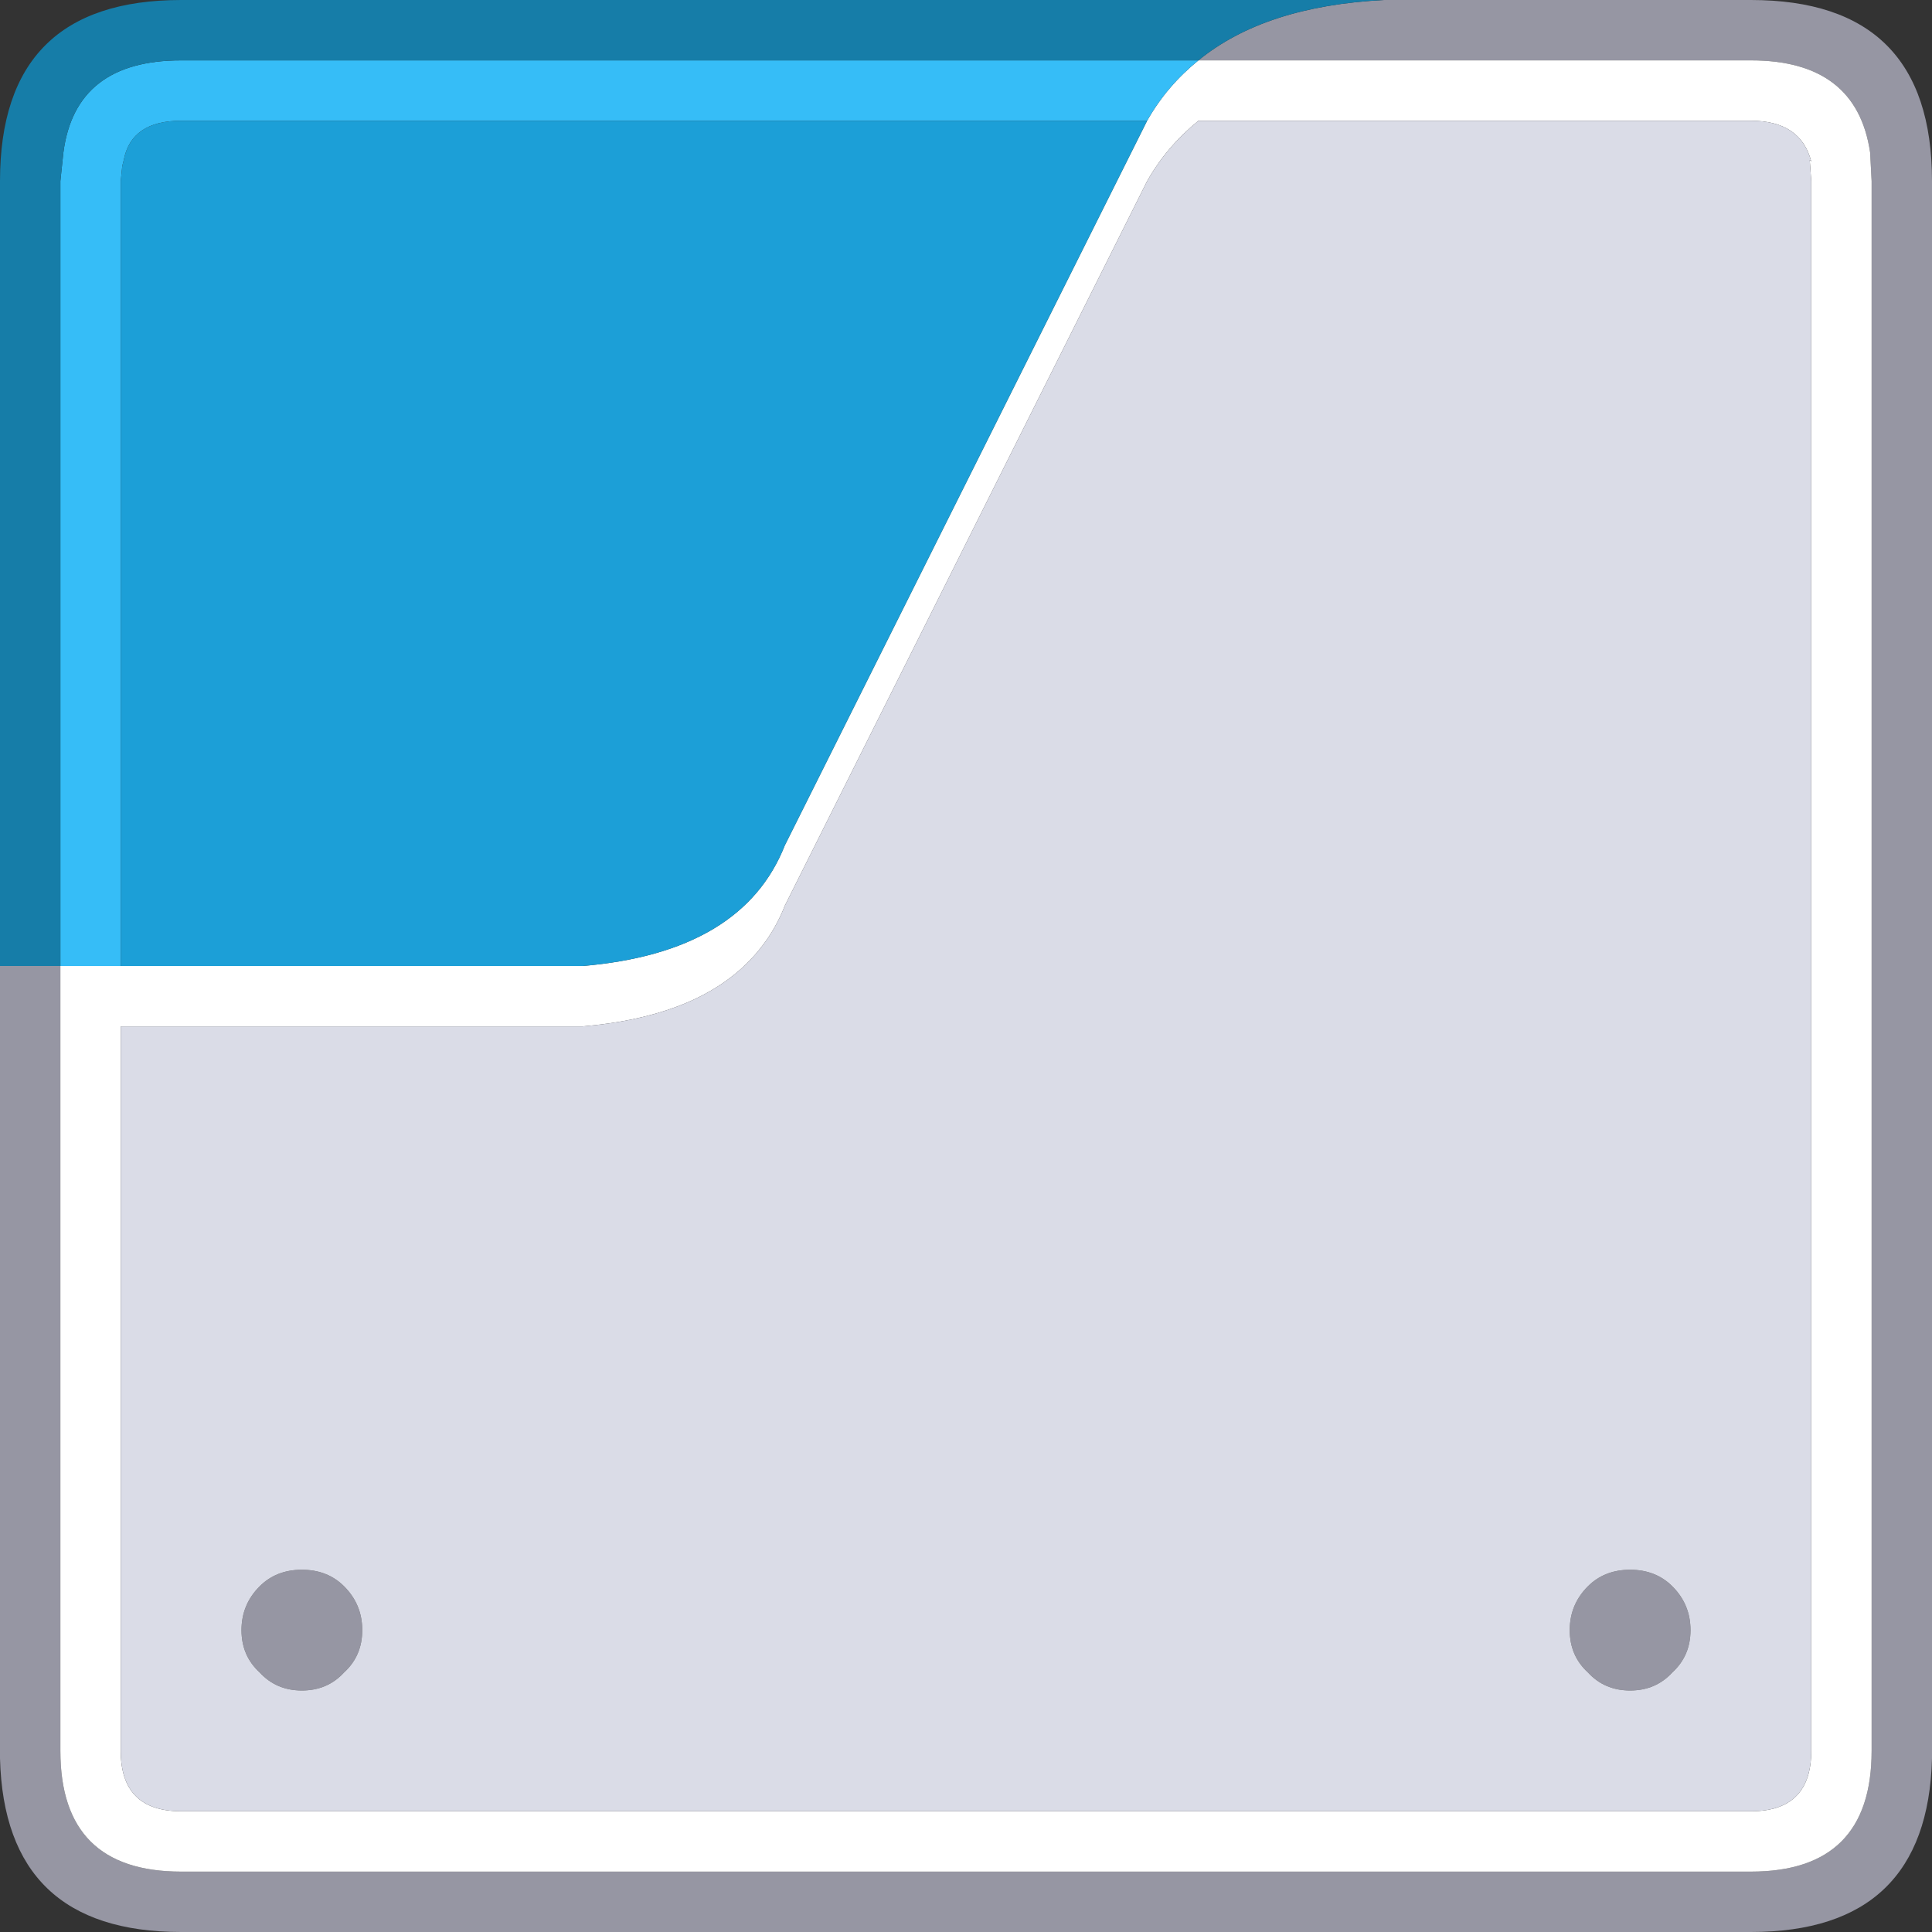 <svg width="64" height="64" xmlns="http://www.w3.org/2000/svg" xmlns:xlink="http://www.w3.org/1999/xlink">
  <rect width="100%" height="100%" fill="#333333" stroke="none"/>
  <defs/>
  <g>
    <path stroke="none" fill="#9696A3" d="M45.85 0 L58 0 Q64 0 64 6 L64 58.25 Q63.85 64 58 64 L6 64 Q0.15 64 0 58.25 L0 32 2 32 2 58 Q2 62 6 62 L58 62 Q62 62 62 58 L62 6 61.95 5.05 Q61.5 2 58 2 L39.7 2 Q41.9 0.2 45.85 0 M12 54 Q12 54.85 11.4 55.4 10.85 56 10 56 9.15 56 8.6 55.4 8 54.85 8 54 8 53.15 8.6 52.55 9.15 52 10 52 10.85 52 11.4 52.55 12 53.15 12 54 M56 54 Q56 54.85 55.4 55.4 54.85 56 54 56 53.15 56 52.6 55.4 52 54.85 52 54 52 53.15 52.6 52.55 53.15 52 54 52 54.85 52 55.4 52.55 56 53.15 56 54"/>
    <path stroke="none" fill="#FFFFFF" d="M39.7 2 L58 2 Q61.5 2 61.95 5.05 L62 6 62 58 Q62 62 58 62 L6 62 Q2 62 2 58 L2 32 4 32 19.3 32 Q24.6 31.55 26 28 L38 4 Q38.65 2.85 39.7 2 M58 4 L39.7 4 Q38.65 4.85 38 6 L26 30 Q25.55 31.15 24.65 32 22.85 33.7 19.3 34 L4 34 4 58 Q4 60 6 60 L27.45 60 28 60 58 60 Q60 60 60 58 L60 6 59.95 5.3 60 5.35 Q59.65 4 58 4"/>
    <path stroke="none" fill="#DADCE7" d="M58 4 Q59.65 4 60 5.35 L59.95 5.3 60 6 60 58 Q60 60 58 60 L28 60 27.45 60 6 60 Q4 60 4 58 L4 34 19.3 34 Q22.85 33.7 24.65 32 25.55 31.15 26 30 L38 6 Q38.65 4.85 39.7 4 L58 4 M56 54 Q56 53.15 55.4 52.55 54.85 52 54 52 53.15 52 52.6 52.55 52 53.15 52 54 52 54.85 52.6 55.4 53.15 56 54 56 54.85 56 55.4 55.4 56 54.85 56 54 M12 54 Q12 53.15 11.4 52.55 10.85 52 10 52 9.15 52 8.6 52.55 8 53.15 8 54 8 54.85 8.6 55.4 9.15 56 10 56 10.85 56 11.4 55.4 12 54.85 12 54"/>
    <path stroke="none" fill="#36BDF7" d="M39.7 2 Q38.65 2.85 38 4 L6 4 Q4.35 4 4.1 5.3 L4.05 5.5 4 6 4 32 2 32 2 6 2.1 5.05 Q2.5 2 6 2 L39.7 2"/>
    <path stroke="none" fill="#1C9FD7" d="M38 4 L26 28 Q24.6 31.55 19.3 32 L4 32 4 6 4.05 5.5 4.1 5.3 Q4.35 4 6 4 L38 4"/>
    <path stroke="none" fill="#167DA8" d="M0 32 L0 6 Q0 0 6 0 L45.85 0 Q41.9 0.2 39.7 2 L6 2 Q2.5 2 2.1 5.05 L2 6 2 32 0 32"/>
  </g>
</svg>